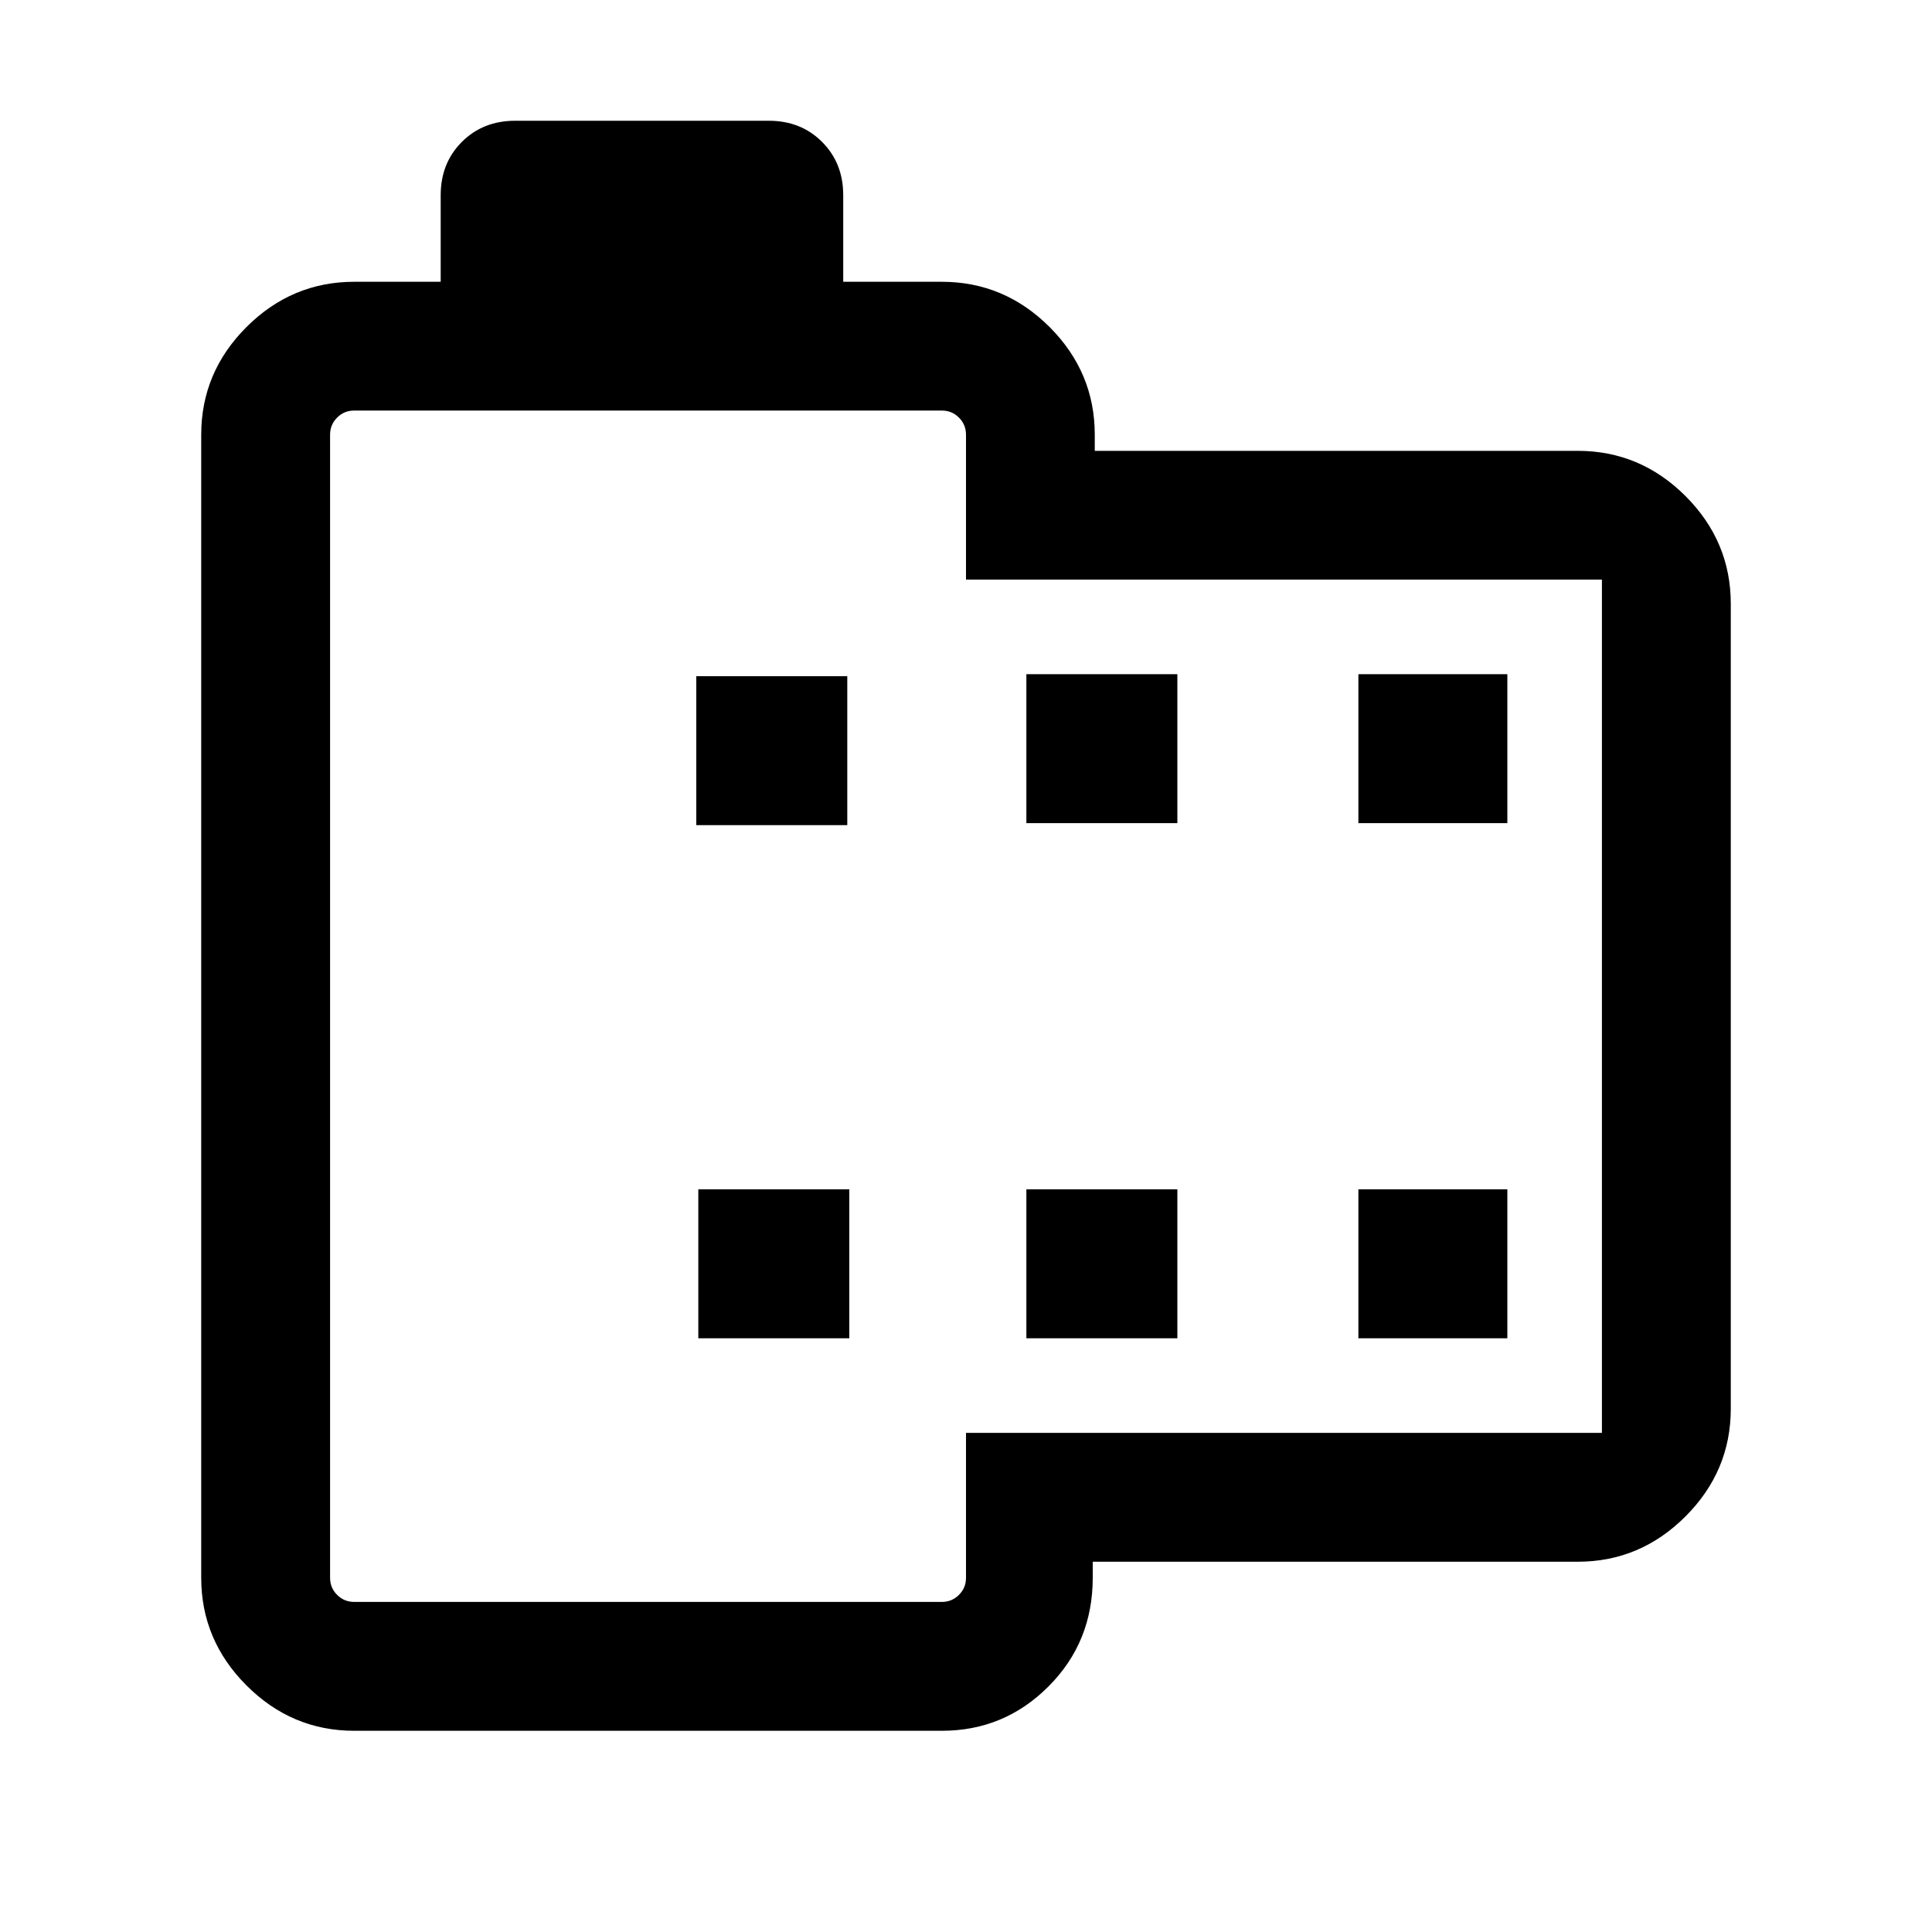 <svg xmlns="http://www.w3.org/2000/svg" height="20" width="20"><path d="M16.333 16.167H11.312V16.333Q11.312 17 10.854 17.458Q10.396 17.917 9.75 17.917H3.667Q3.021 17.917 2.552 17.448Q2.083 16.979 2.083 16.333V4.5Q2.083 3.854 2.552 3.385Q3.021 2.917 3.667 2.917H4.562V2.021Q4.562 1.688 4.781 1.469Q5 1.25 5.333 1.25H7.958Q8.292 1.25 8.51 1.469Q8.729 1.688 8.729 2.021V2.917H9.75Q10.396 2.917 10.865 3.385Q11.333 3.854 11.333 4.5V4.667H16.333Q16.979 4.667 17.448 5.135Q17.917 5.604 17.917 6.25V14.583Q17.917 15.229 17.448 15.698Q16.979 16.167 16.333 16.167ZM16.583 14.833V6H10V4.5Q10 4.396 9.927 4.323Q9.854 4.25 9.75 4.25H3.667Q3.562 4.25 3.49 4.323Q3.417 4.396 3.417 4.5V16.333Q3.417 16.438 3.49 16.51Q3.562 16.583 3.667 16.583H9.75Q9.854 16.583 9.927 16.51Q10 16.438 10 16.333V14.833ZM7.229 13.854H8.792V12.312H7.229ZM7.208 8.542H8.771V7H7.208ZM10.625 13.854H12.188V12.312H10.625ZM10.625 8.521H12.188V6.979H10.625ZM14.062 13.854H15.604V12.312H14.062ZM14.062 8.521H15.604V6.979H14.062ZM3.417 4.25Q3.417 4.25 3.417 4.323Q3.417 4.396 3.417 4.5V6V14.833V16.333Q3.417 16.438 3.417 16.51Q3.417 16.583 3.417 16.583Q3.417 16.583 3.417 16.51Q3.417 16.438 3.417 16.333V4.5Q3.417 4.396 3.417 4.323Q3.417 4.25 3.417 4.25Z"/></svg>